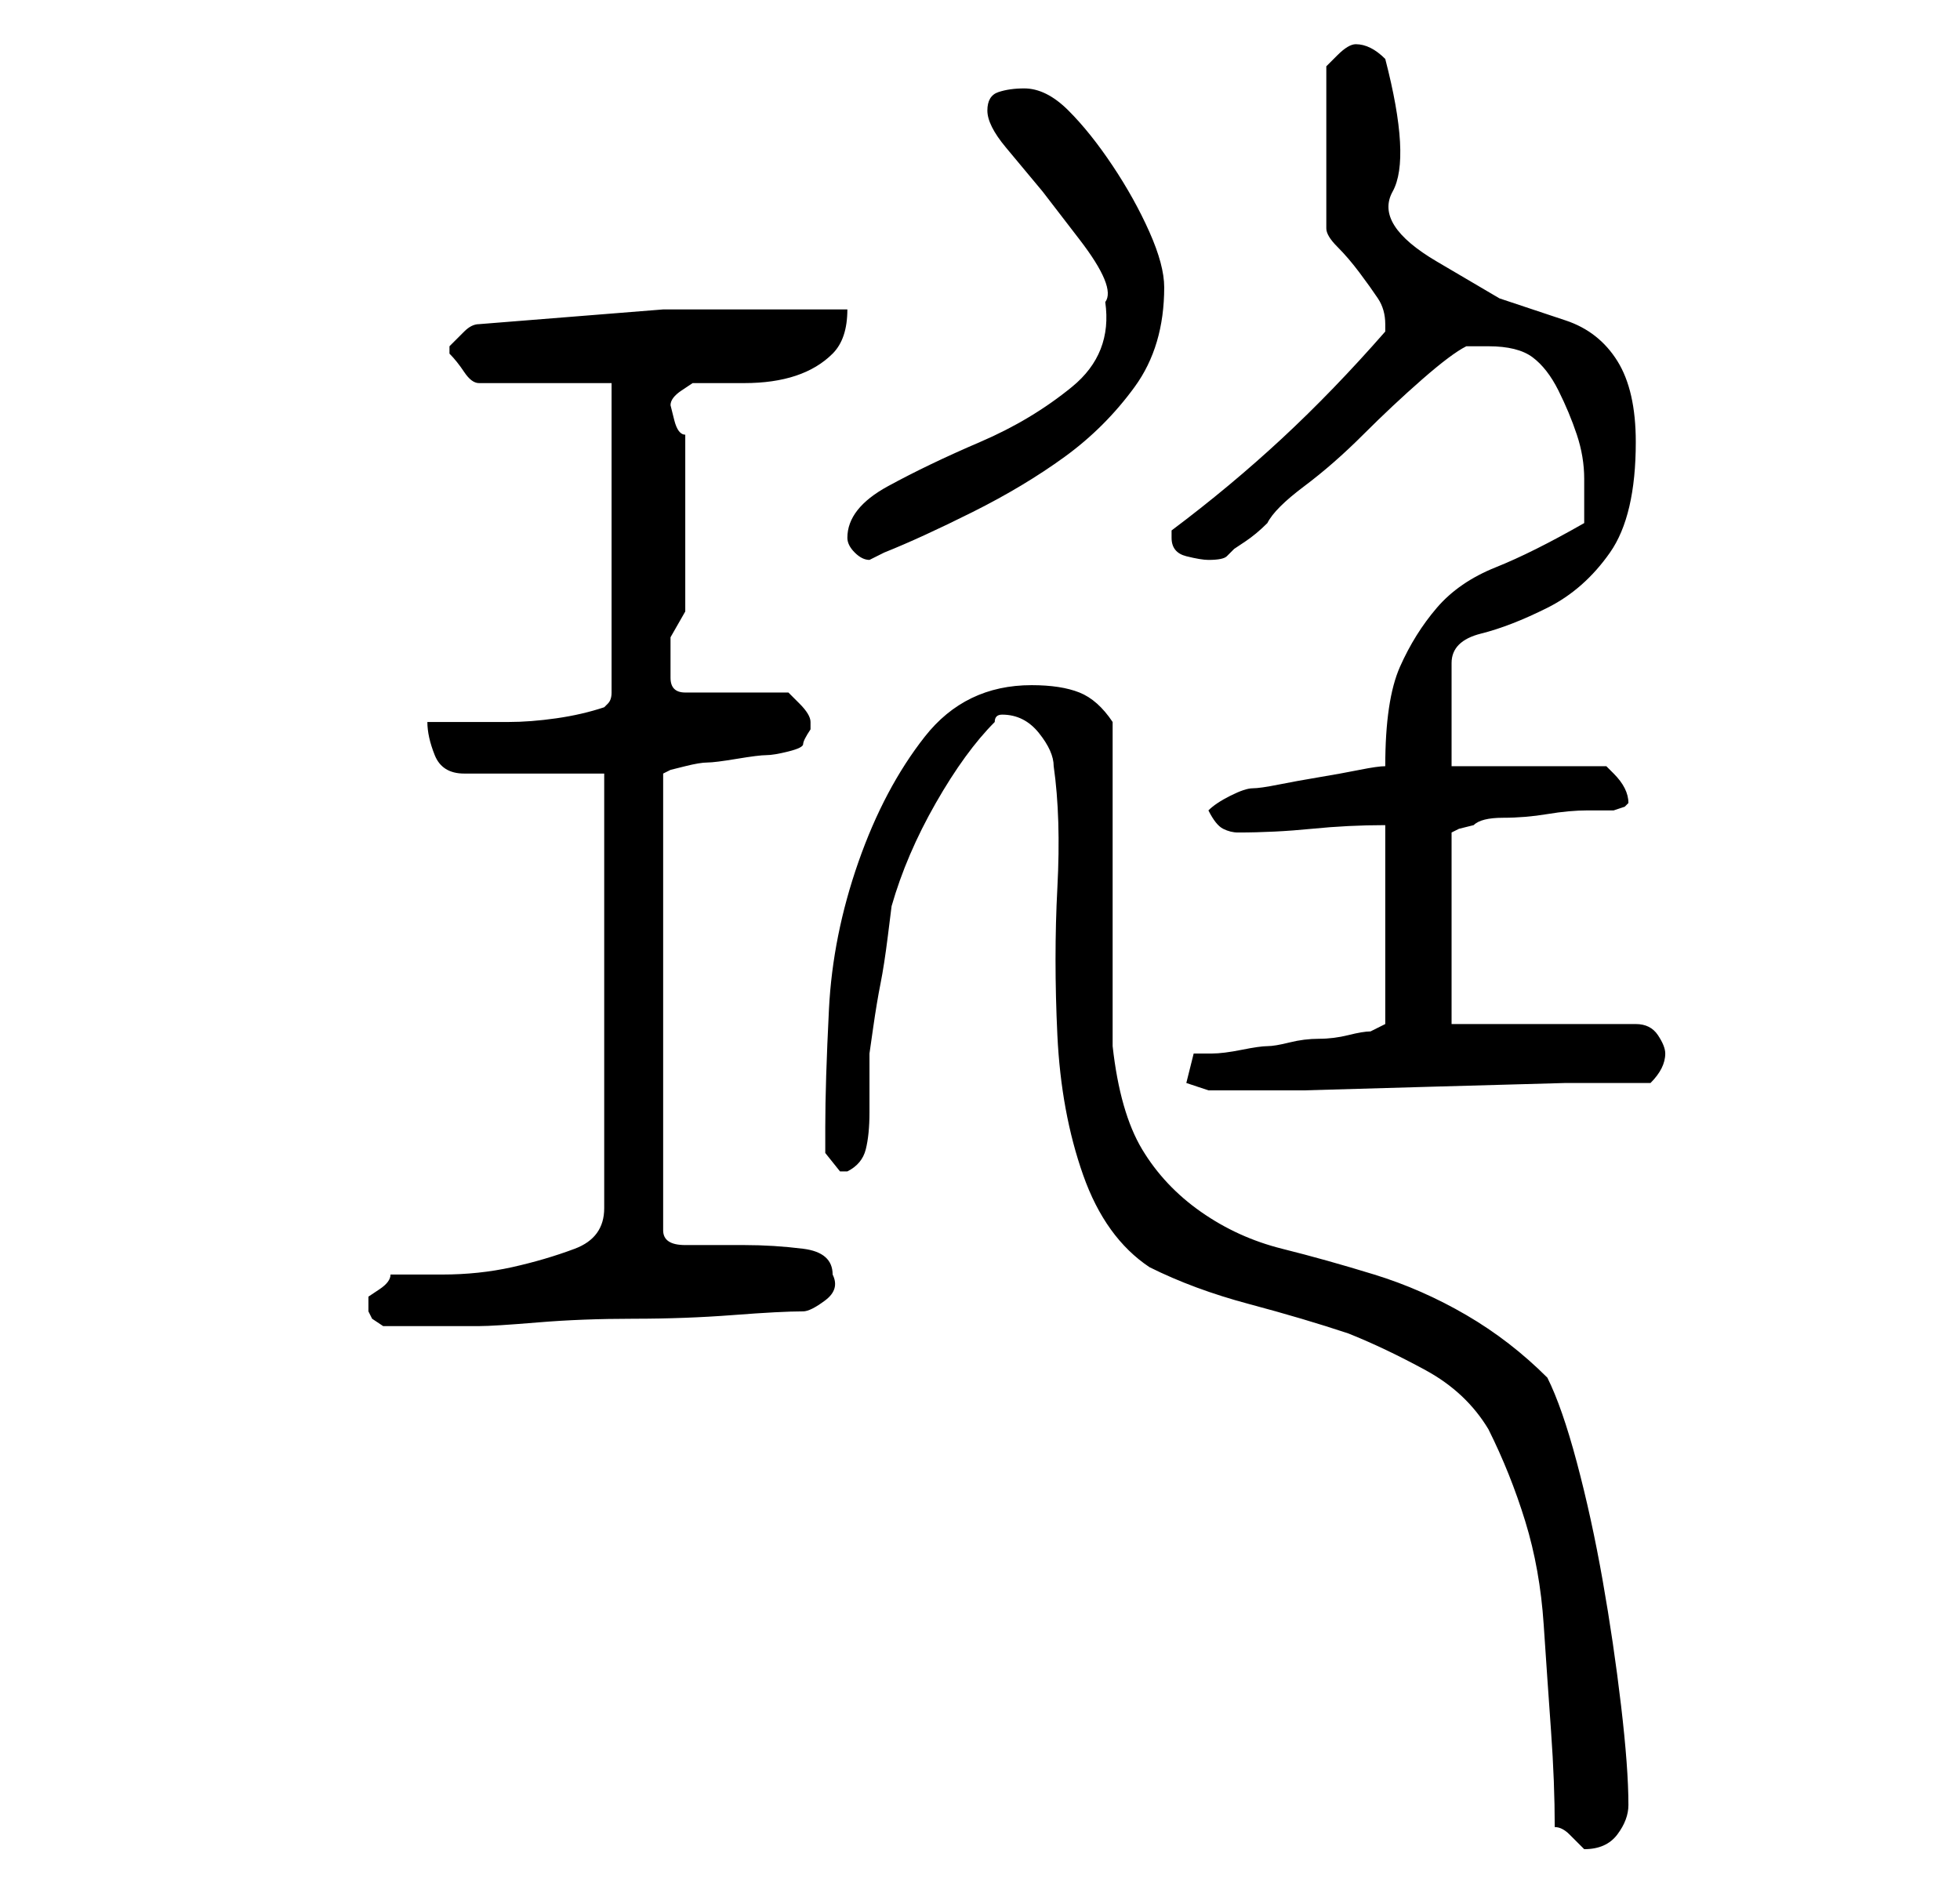 <?xml version="1.0" standalone="no"?>
<!DOCTYPE svg PUBLIC "-//W3C//DTD SVG 1.1//EN" "http://www.w3.org/Graphics/SVG/1.1/DTD/svg11.dtd" >
<svg xmlns="http://www.w3.org/2000/svg" xmlns:xlink="http://www.w3.org/1999/xlink" version="1.1" viewBox="-10 0 266 256">
   <path fill="currentColor"
d="M201 248q1 0 2 1l2 2v0q3 0 4.5 -2t1.5 -4q0 -5 -1 -13.5t-2.5 -17t-3.5 -16t-4 -11.5q-5 -5 -11 -8.5t-12.5 -5.5t-12.5 -3.5t-11 -5t-8 -8.5t-4 -14v-9v-13v-14v-8q-2 -3 -4.5 -4t-6.5 -1q-9 0 -14.5 7t-9 17t-4 20t-0.5 16v3.5t2 2.5h1q2 -1 2.5 -3t0.5 -5v-4.5v-3.5
t0.5 -3.5t1 -6t1 -6.5t0.5 -4q2 -7 6 -14t8 -11q0 -1 1 -1q3 0 5 2.5t2 4.5q1 7 0.5 16.5t0 20t3.5 19t9 12.5q6 3 13.5 5t13.5 4q5 2 10.5 5t8.5 8q3 6 5 12.5t2.5 14t1 14.5t0.5 13zM40 177v1l0.5 1t1.5 1h2.5h3.5h3.5h3.5q2 0 8 -0.5t13 -0.5t13.5 -0.5t9.5 -0.5
q1 0 3 -1.5t1 -3.5q0 -3 -4 -3.5t-8 -0.5h-8q-3 0 -3 -2v-62l1 -0.5t2 -0.5t3 -0.5t4 -0.5t4 -0.5t3 -0.5t2 -1t1 -2v0v-1v0q0 -1 -1.5 -2.5l-1.5 -1.5h-14q-2 0 -2 -2v-2v-3.5t2 -3.5v-24q-1 0 -1.5 -2l-0.5 -2q0 -1 1.5 -2l1.5 -1h7q4 0 7 -1t5 -3t2 -6h-25t-25 2
q-1 0 -2 1l-2 2v1v0q1 1 2 2.5t2 1.5h18v42q0 1 -0.5 1.5l-0.5 0.5q-3 1 -6.5 1.5t-6.5 0.5h-6h-5q0 2 1 4.5t4 2.5h19v59q0 4 -4 5.5t-8.5 2.5t-9.5 1h-7q0 1 -1.5 2l-1.5 1v1zM151 147l3 1h1v0h12t17.5 -0.5t18 -0.5h11.5q1 -1 1.5 -2t0.5 -2t-1 -2.5t-3 -1.5h-25v-26
l1 -0.5t2 -0.5q1 -1 4 -1t6 -0.5t5.5 -0.5h3.5t1.5 -0.5l0.5 -0.5q0 -1 -0.5 -2t-1.5 -2l-0.5 -0.5l-0.5 -0.5h-21v-14q0 -3 4 -4t9 -3.5t8.5 -7.5t3.5 -15q0 -7 -2.5 -11t-7 -5.5l-9 -3t-8.5 -5t-6 -9.5t-1 -18q-1 -1 -2 -1.5t-2 -0.5t-2.5 1.5l-1.5 1.5v22q0 1 1.5 2.5
t3 3.5t2.5 3.5t1 3.5v1q-7 8 -14 14.5t-15 12.5v0.5v0.5q0 2 2 2.5t3 0.5q2 0 2.5 -0.5l1 -1t1.5 -1t3 -2.5q1 -2 5 -5t8 -7t8 -7.5t6 -4.5h1h2q4 0 6 1.5t3.5 4.5t2.5 6t1 6v6q-7 4 -12 6t-8 5.5t-5 8t-2 13.5q-1 0 -3.5 0.5t-5.5 1t-5.5 1t-3.5 0.5t-3 1t-3 2q1 2 2 2.5
t2 0.5q5 0 10 -0.5t10 -0.5v27l-2 1q-1 0 -3 0.5t-4 0.5t-4 0.5t-3 0.5t-3.5 0.5t-4 0.5h-2.5zM105 73q0 1 1 2t2 1l1 -0.5l1 -0.5q5 -2 12 -5.5t12.5 -7.5t9.5 -9.5t4 -13.5q0 -3 -2 -7.5t-5 -9t-6 -7.5t-6 -3q-2 0 -3.5 0.5t-1.5 2.5t2.5 5l5 6t5 6.5t3.5 8.5
q1 7 -4.5 11.5t-12.5 7.5t-12.5 6t-5.5 7z" />
</svg>
